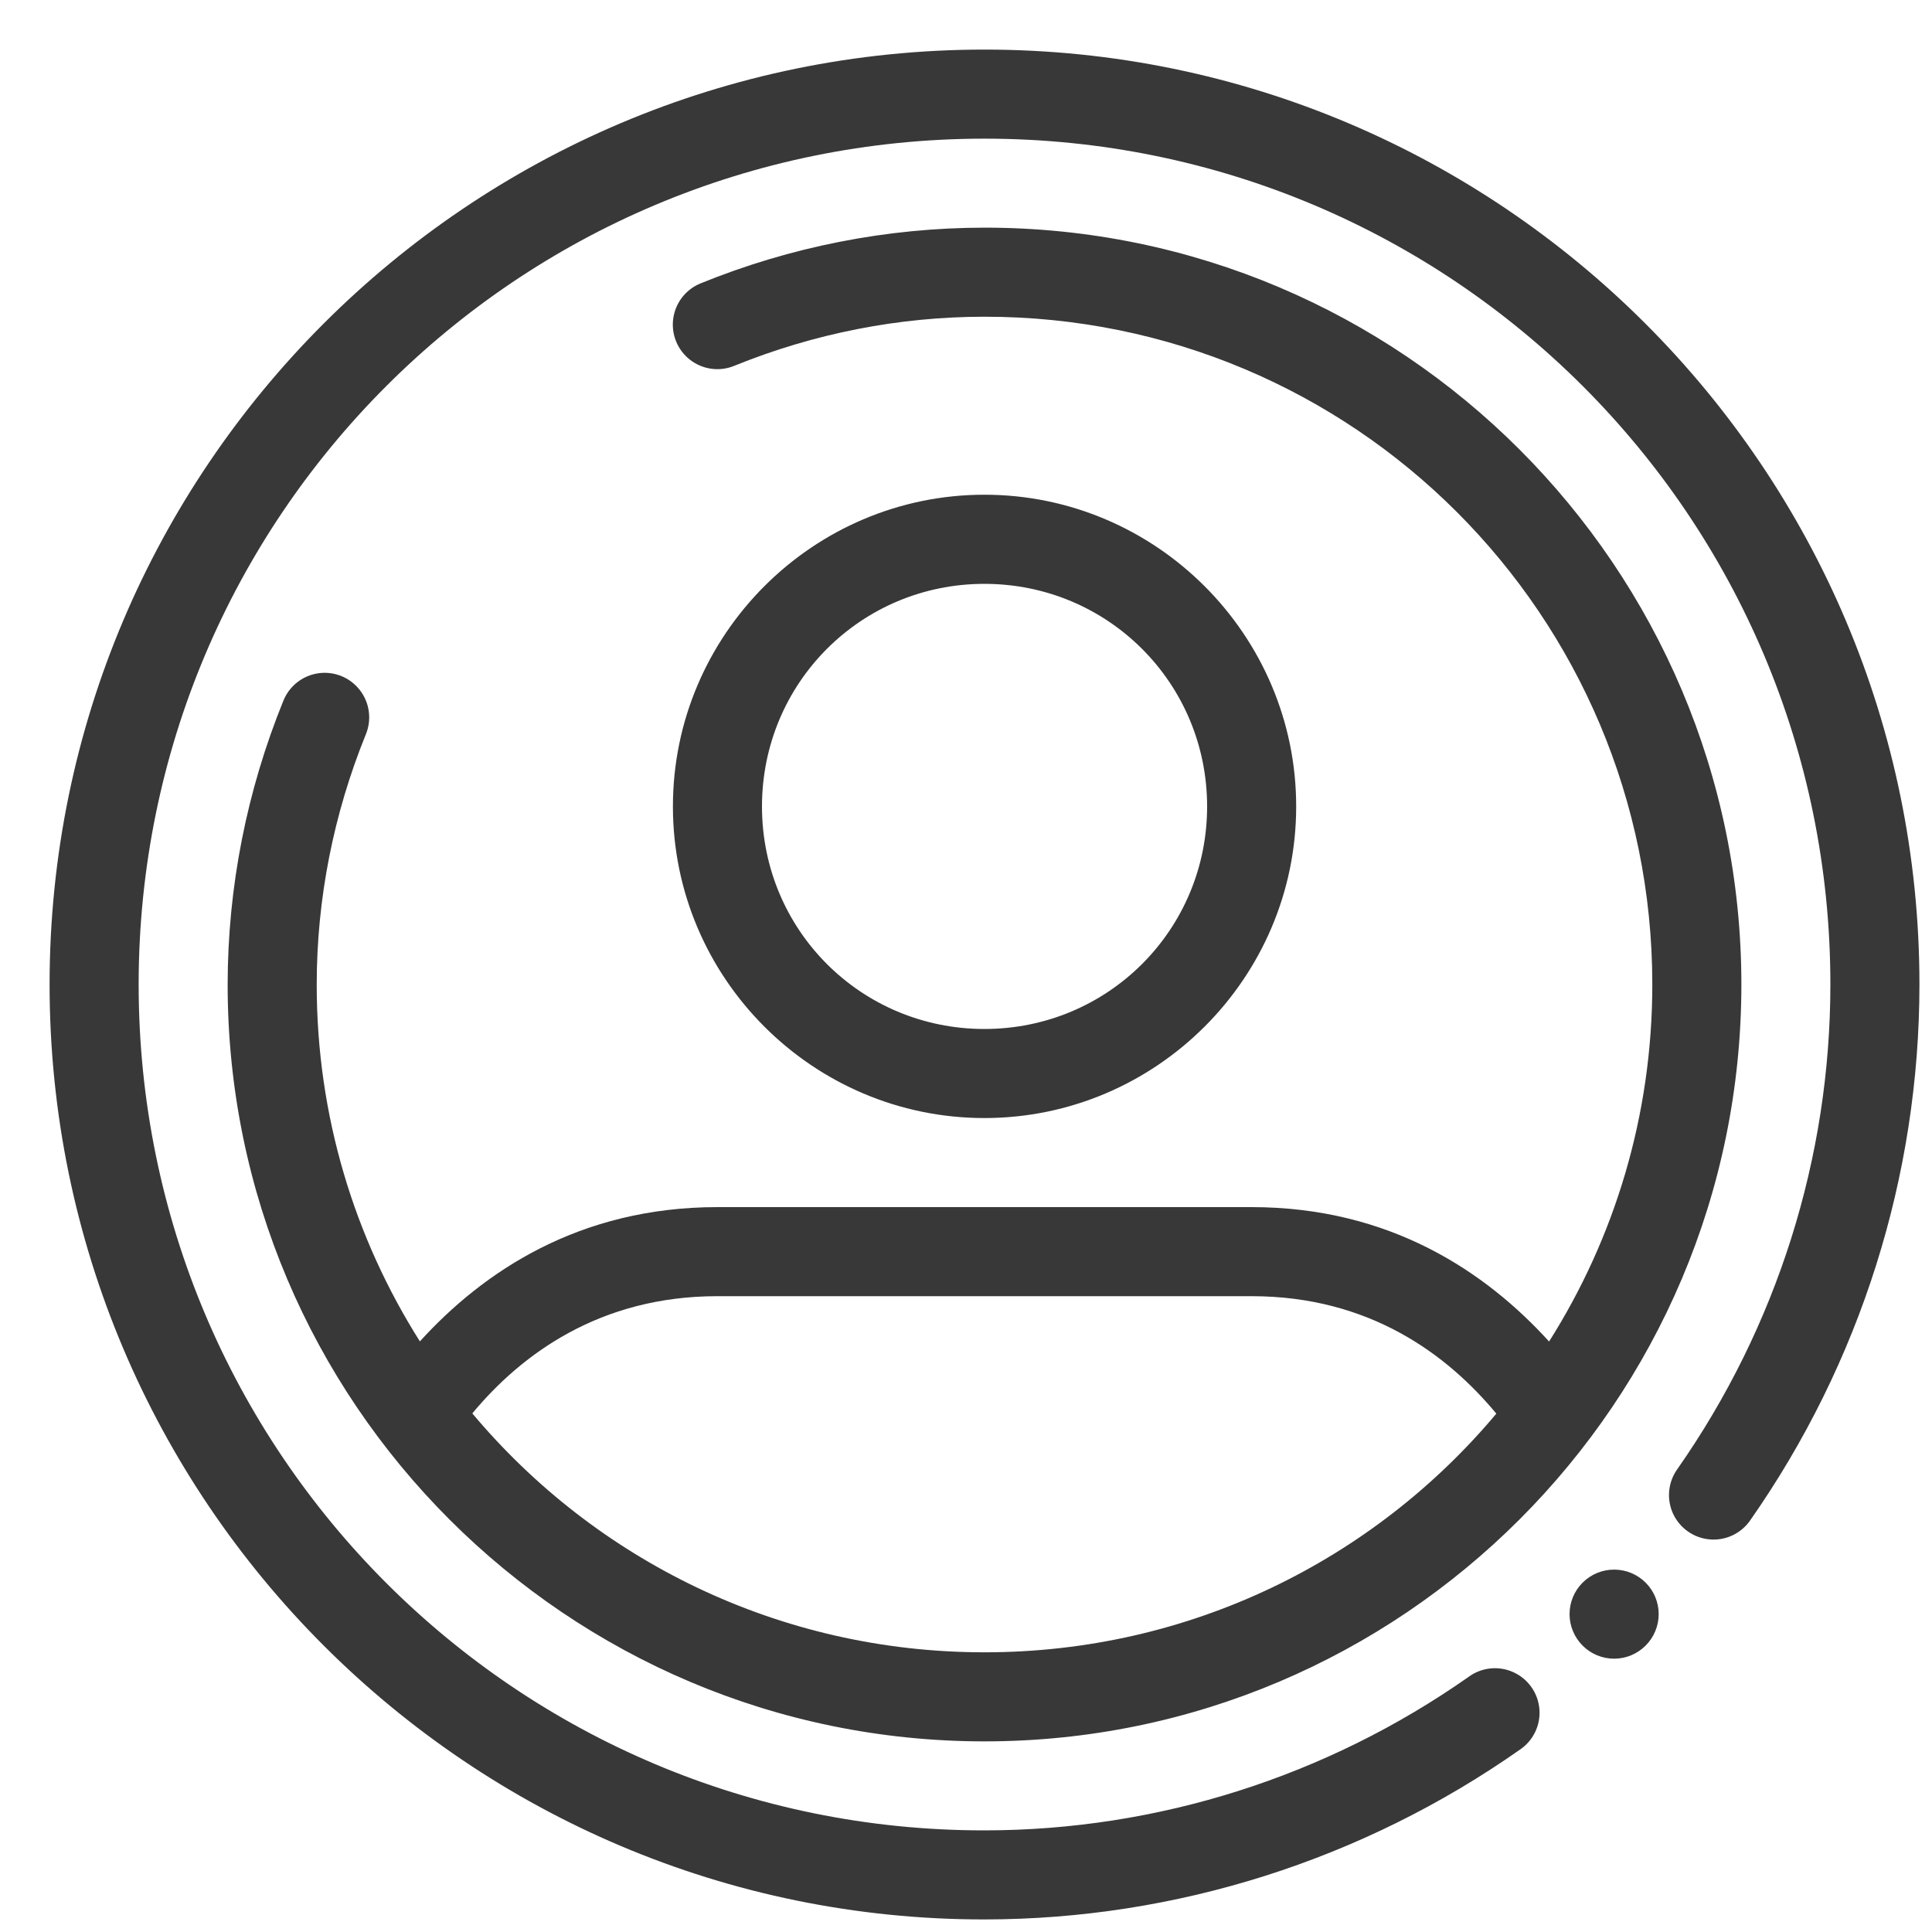 <?xml version="1.0" encoding="UTF-8"?>
<svg width="30px" height="30px" viewBox="0 0 30 30" version="1.1" xmlns="http://www.w3.org/2000/svg" xmlns:xlink="http://www.w3.org/1999/xlink">
    <title>818E75DC-95AD-4016-859D-C1A9E36C9492</title>
    <g id="Početna-&amp;-Dropdowns" stroke="none" stroke-width="1" fill="none" fill-rule="evenodd">
        <g id="Početna" transform="translate(-1565, -34)" fill="#383838" fill-rule="nonzero">
            <g id="Ikone" transform="translate(1513, 26)">
                <g id="Profile" transform="translate(52.77, 8.77)">
                    <path d="M14.517,0 C22.527,0 29.036,6.508 29.035,14.517 C29.034,17.493 28.116,20.395 26.411,22.832 C26.271,23.039 26.03,23.155 25.781,23.134 C25.533,23.114 25.314,22.961 25.209,22.734 C25.105,22.507 25.131,22.242 25.278,22.039 C26.821,19.834 27.652,17.208 27.652,14.517 C27.654,7.255 21.78,1.383 14.517,1.383 C7.255,1.383 1.383,7.255 1.383,14.517 C1.383,21.78 7.255,27.656 14.517,27.652 C17.206,27.651 19.829,26.816 22.032,25.27 C22.234,25.12 22.501,25.092 22.73,25.196 C22.959,25.3 23.114,25.52 23.134,25.771 C23.154,26.021 23.036,26.263 22.826,26.402 C20.392,28.109 17.493,29.033 14.518,29.035 C6.508,29.039 0,22.527 0,14.517 C0,6.508 6.508,0 14.517,0 Z M14.517,2.765 C21,2.763 26.27,8.035 26.27,14.517 C26.27,21 21,26.27 14.517,26.27 C8.035,26.27 2.763,21 2.765,14.517 C2.766,13.005 3.062,11.508 3.631,10.109 C3.724,9.88 3.932,9.718 4.177,9.684 C4.422,9.65 4.666,9.75 4.817,9.945 C4.969,10.14 5.005,10.401 4.912,10.63 C4.41,11.866 4.148,13.185 4.148,14.517 C4.147,16.557 4.736,18.456 5.75,20.059 C6.728,18.983 8.216,17.974 10.37,17.974 L10.37,17.974 L18.665,17.974 C20.82,17.974 22.306,18.985 23.284,20.061 C24.298,18.458 24.887,16.558 24.887,14.517 C24.887,8.782 20.252,4.146 14.517,4.148 C13.185,4.148 11.866,4.409 10.63,4.911 C10.401,5.005 10.14,4.968 9.945,4.817 C9.75,4.665 9.65,4.421 9.684,4.176 C9.718,3.931 9.88,3.723 10.109,3.63 C11.508,3.061 13.005,2.766 14.517,2.765 Z M24.304,23.603 C24.484,23.605 24.656,23.678 24.783,23.805 C24.913,23.934 24.986,24.11 24.986,24.294 C24.986,24.477 24.913,24.653 24.783,24.783 C24.653,24.913 24.477,24.986 24.294,24.986 C24.11,24.986 23.934,24.913 23.805,24.783 C23.675,24.653 23.602,24.477 23.602,24.294 C23.602,24.11 23.675,23.934 23.805,23.805 C23.937,23.673 24.117,23.6 24.304,23.603 Z M18.665,19.357 L10.37,19.357 C8.538,19.357 7.323,20.264 6.564,21.177 C8.465,23.445 11.32,24.887 14.517,24.887 C17.713,24.887 20.565,23.447 22.465,21.181 C21.707,20.267 20.5,19.357 18.665,19.357 L18.665,19.357 Z M14.516,6.912 C17.18,6.912 19.357,9.088 19.357,11.753 C19.357,14.417 17.18,16.591 14.516,16.591 C11.852,16.591 9.679,14.417 9.679,11.753 C9.679,9.088 11.852,6.912 14.516,6.912 Z M14.516,8.296 C12.599,8.296 11.062,9.836 11.062,11.753 C11.062,13.67 12.599,15.208 14.516,15.208 C16.433,15.208 17.974,13.67 17.974,11.753 C17.974,9.836 16.433,8.296 14.516,8.296 Z" id="Combined-Shape"></path>
                </g>
            </g>
        </g>
    </g>
</svg>